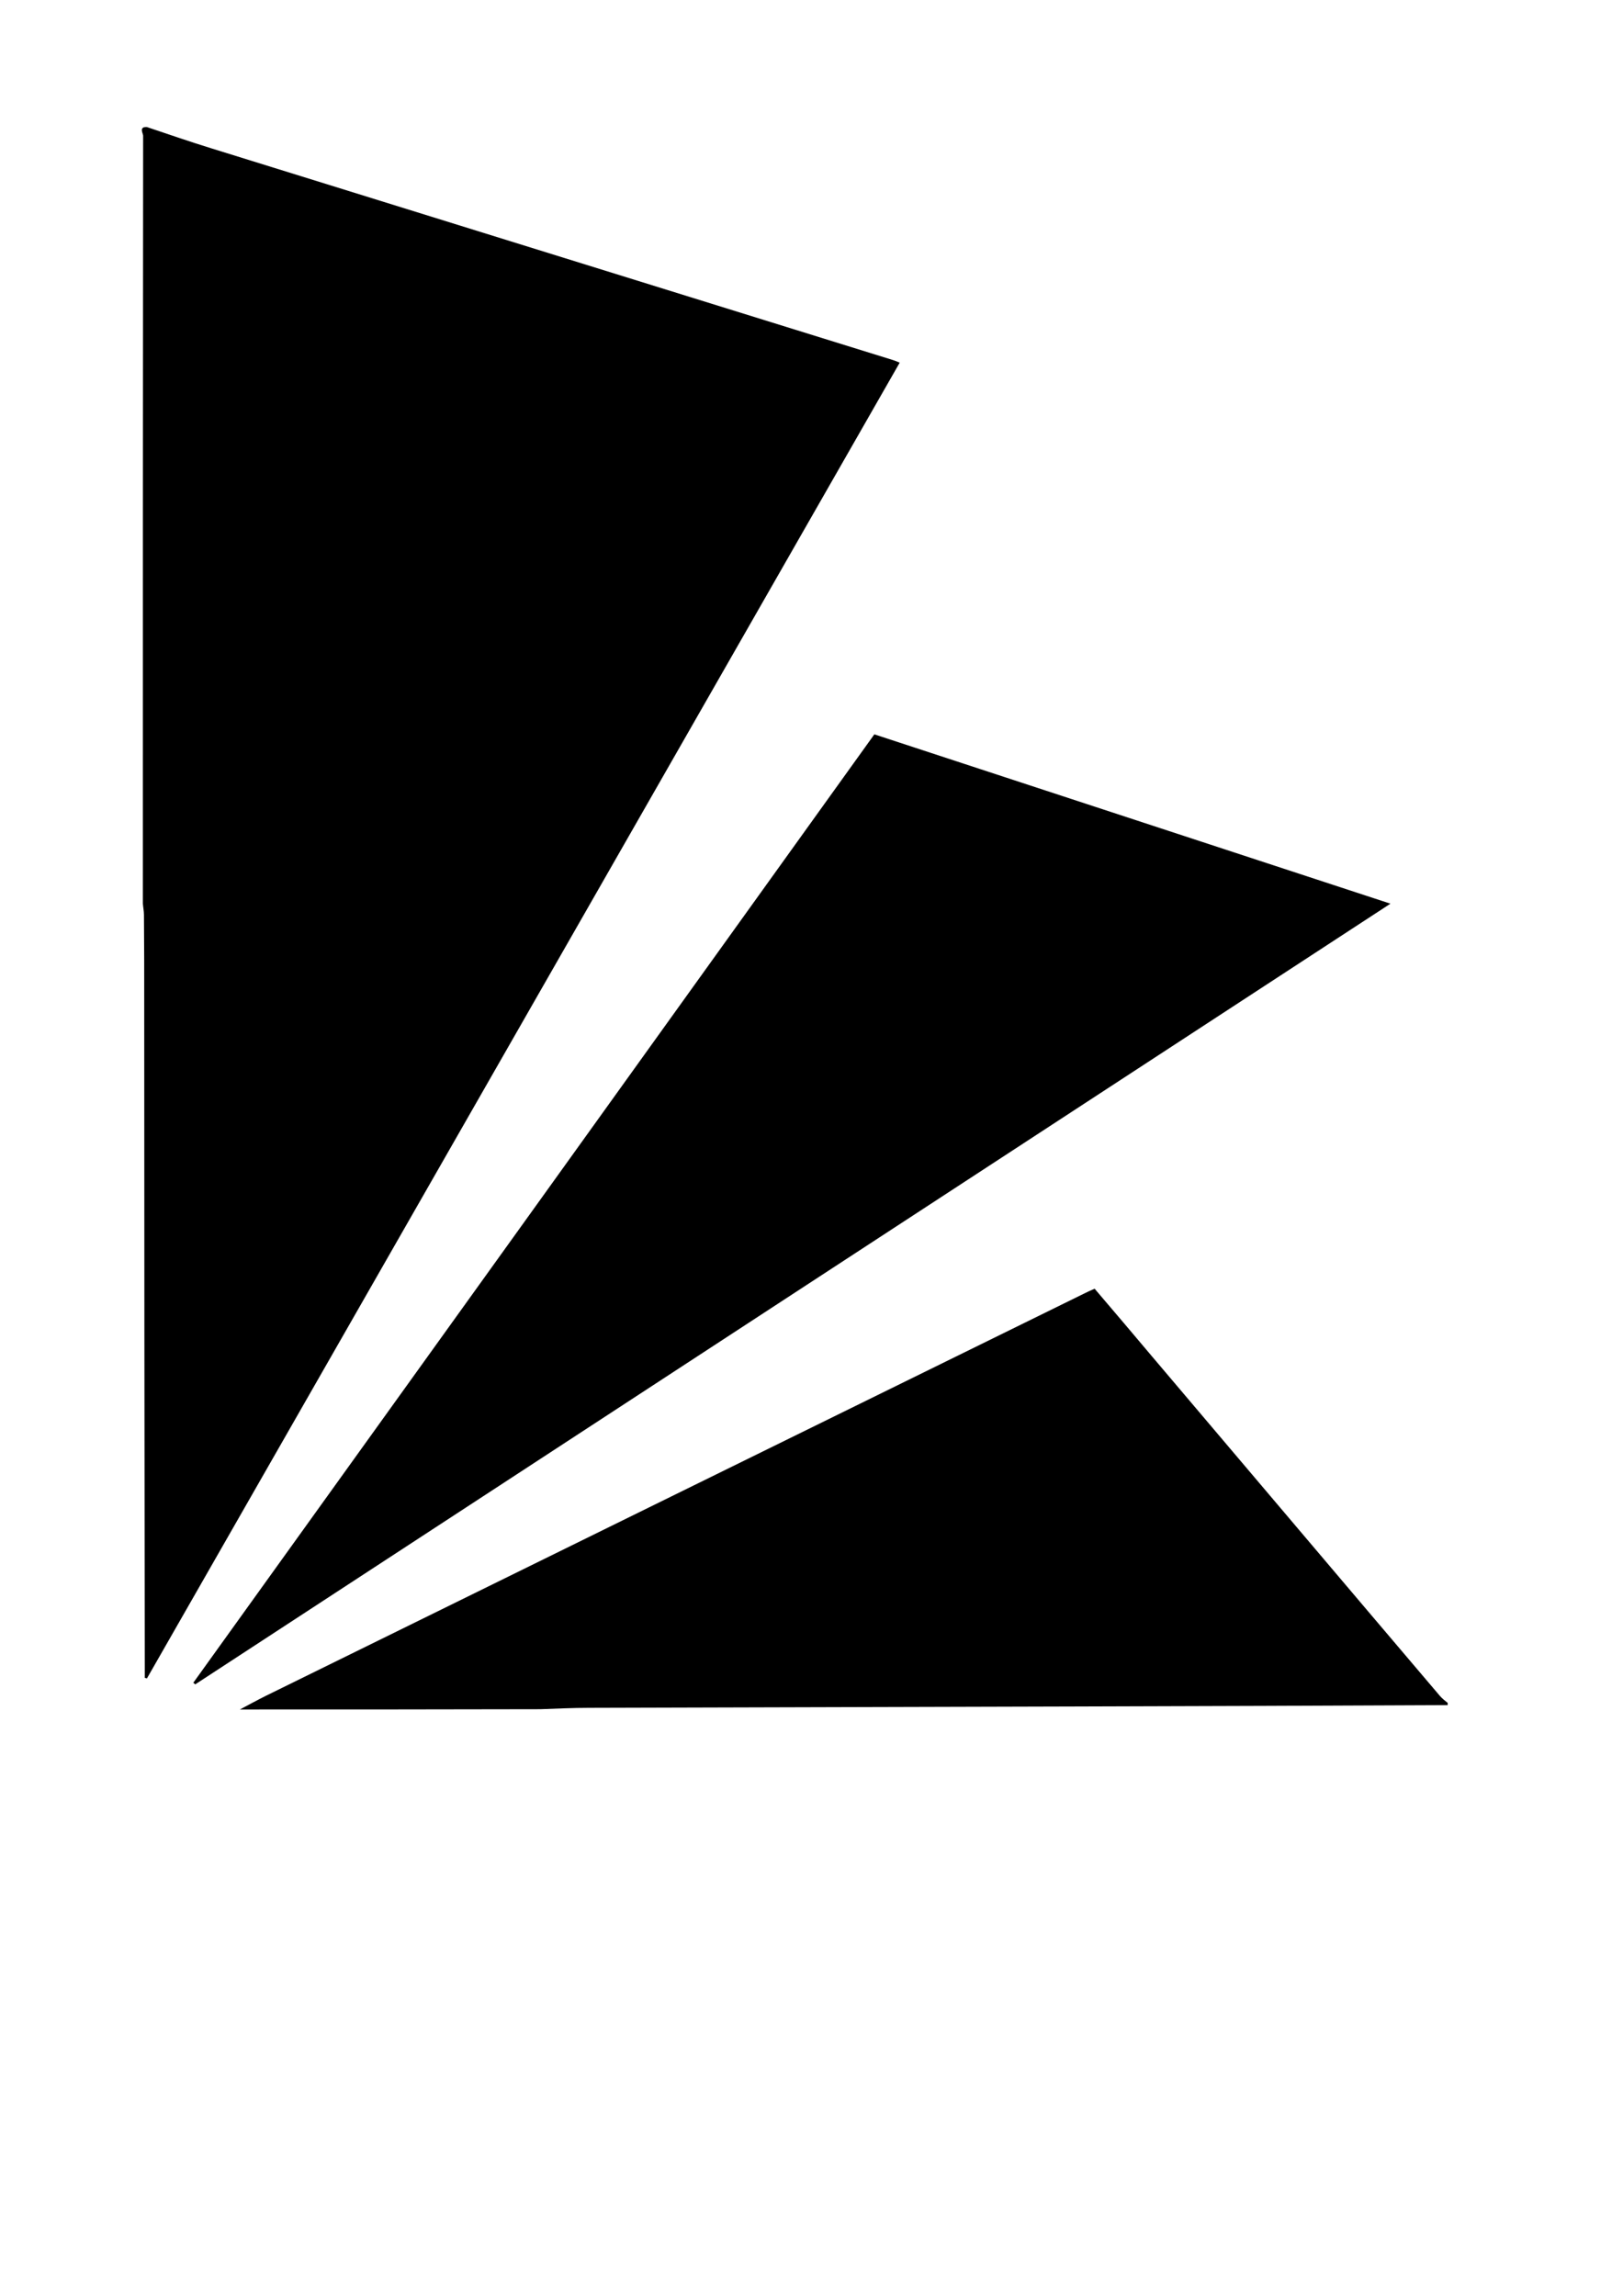 <?xml version="1.0" encoding="utf-8"?>
<!-- Generator: Adobe Illustrator 21.1.0, SVG Export Plug-In . SVG Version: 6.00 Build 0)  -->
<svg version="1.1" id="Layer_1" xmlns="http://www.w3.org/2000/svg" xmlns:xlink="http://www.w3.org/1999/xlink" x="0px" y="0px"
	 viewBox="0 0 595.3 841.9" style="enable-background:new 0 0 595.3 841.9;" xml:space="preserve">
<g>
	<path d="M53.9,46.6c7.8,2.6,15.5,5.3,23.3,7.7C160.6,80.2,244,106.1,327.4,132c0.7,0.2,1.4,0.5,2.6,1
		c-92.1,161-184.1,321.7-276.1,482.5c-0.3-0.1-0.5-0.1-0.8-0.2c0-1.2,0-2.4,0-3.6c-0.1-81.1-0.2-162.1-0.2-243.2c0-11,0-22-0.1-33
		c0-1.4-0.3-2.8-0.4-4.2c0-93.9,0-187.7,0.1-281.6C52.4,48.8,50.9,46.4,53.9,46.6z"/>
	<path d="M88,626.9c3.2-1.7,6.3-3.4,9.5-5c100.1-49.2,200.3-98.5,300.5-147.7c1-0.5,2.1-1,3.5-1.6c7.1,8.3,14.2,16.7,21.2,25
		c35.2,41.5,70.3,83,105.5,124.4c0.8,0.9,1.8,1.7,2.8,2.5c0,0.3,0,0.5,0,0.8c-45.3,0.2-90.7,0.4-136,0.5
		c-59.7,0.2-119.4,0.3-179,0.5c-5.9,0-11.8,0.3-17.8,0.5C161.5,626.9,124.8,626.9,88,626.9z"/>
	<path d="M70.9,617.1c83.2-115.8,166.5-231.7,249.8-347.8c62.8,20.6,125.6,41.2,189.3,62.1C363.4,427.1,217.5,522.4,71.6,617.7
		C71.4,617.5,71.2,617.3,70.9,617.1z"/>
</g>
</svg>
